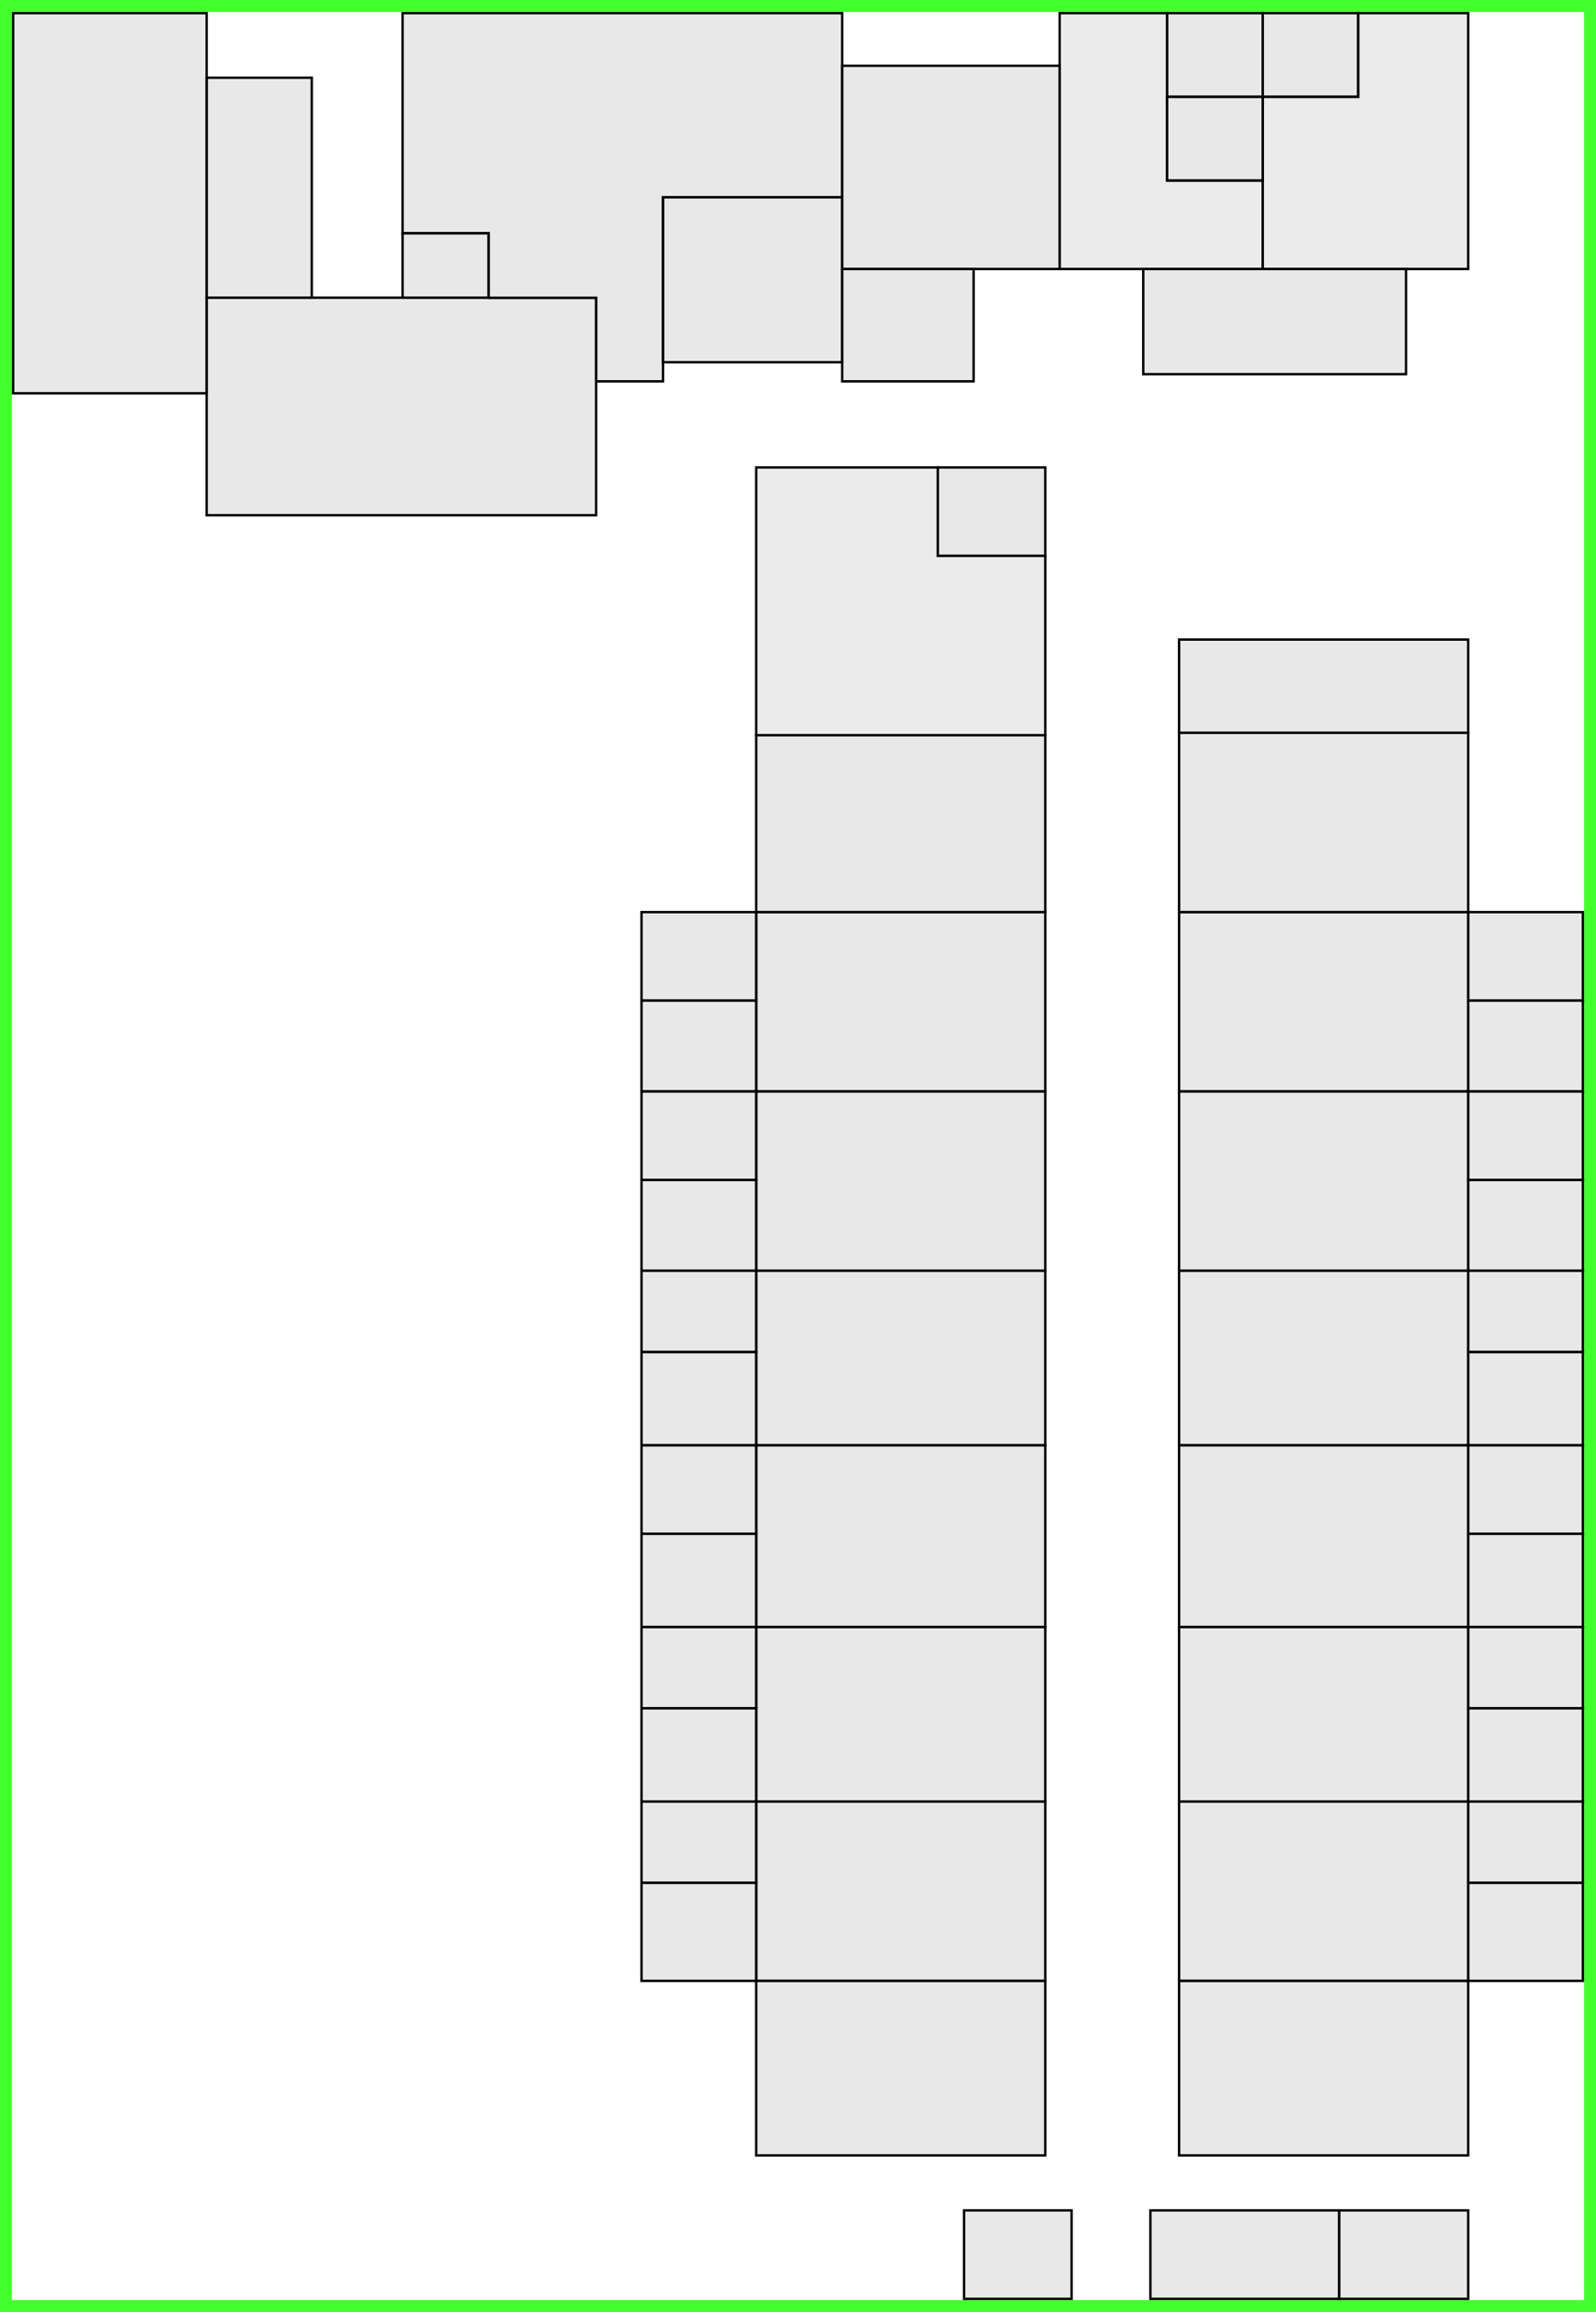 <svg width="668" height="967" viewBox="0 0 668 967" fill="none" xmlns="http://www.w3.org/2000/svg">
<g id="Floor 2">
<rect x="2.5" y="2.5" width="663" height="962" stroke="#43FF2E" stroke-width="5"/>
<path id="classroom-0" d="M6 5.5H5.5V6V164V164.5H6H86H86.5V164V6V5.5H86H6Z" fill="#D9D9D9" fill-opacity="0.6" stroke="black"/>
<rect id="lobby-0" x="86.5" y="124.5" width="163" height="91" fill="#D9D9D9" fill-opacity="0.6" stroke="black"/>
<path id="office-0" d="M169 5.5H168.5V6V97.198V97.698H169H204.5V124.112V124.612H205H249.5V159V159.5H250H277H277.5V159V82.5H352H352.5V82V6V5.5H352H169Z" fill="#D9D9D9" fill-opacity="0.6" stroke="black"/>
<rect id="classroom-1" x="277.5" y="82.5" width="75" height="69" fill="#D9D9D9" fill-opacity="0.6" stroke="black"/>
<rect id="elevator-2" x="168.5" y="97.5" width="36" height="27" fill="#D9D9D9" fill-opacity="0.6" stroke="black"/>
<rect id="stairs-2" x="86.5" y="32.5" width="44" height="92" fill="#D9D9D9" fill-opacity="0.6" stroke="black"/>
<rect id="bathroom-0" x="352.5" y="27.5" width="91" height="85" fill="#D9D9D9" fill-opacity="0.6" stroke="black"/>
<rect id="stairs-0" x="352.5" y="112.5" width="55" height="47" fill="#D9D9D9" fill-opacity="0.6" stroke="black"/>
<rect id="elevator-0" x="392.5" y="195.5" width="45" height="37" fill="#D9D9D9" fill-opacity="0.6" stroke="black"/>
<rect id="elevator-1" x="403.5" y="924.5" width="45" height="37" fill="#D9D9D9" fill-opacity="0.6" stroke="black"/>
<rect id="stairs-1" x="481.5" y="924.5" width="79" height="37" fill="#D9D9D9" fill-opacity="0.6" stroke="black"/>
<rect id="bathroom-1" x="560.5" y="924.5" width="54" height="37" fill="#D9D9D9" fill-opacity="0.6" stroke="black"/>
<rect id="office-1" x="488.5" y="5.5" width="40" height="35" fill="#D9D9D9" fill-opacity="0.6" stroke="black"/>
<rect id="office-2" x="528.5" y="5.5" width="40" height="35" fill="#D9D9D9" fill-opacity="0.6" stroke="black"/>
<path id="lab-0" d="M444 5.5H443.5V6V112V112.5H444H528H528.5V112V76V75.5H528H488.5V6V5.5H488H444Z" fill="#D9D9D9" fill-opacity="0.5" stroke="black"/>
<path id="lab-2" d="M317 195.5H316.5V196V307V307.5H317H437H437.5V307V233V232.5H437H392.5V196V195.5H392H317Z" fill="#D9D9D9" fill-opacity="0.5" stroke="black"/>
<path id="lab-1" d="M614 5.5H614.5V6V112V112.5H614H529H528.5V112V41V40.5H529H568.452V6V5.5H568.952H614Z" fill="#D9D9D9" fill-opacity="0.5" stroke="black"/>
<rect id="office-3" x="488.5" y="40.5" width="40" height="35" fill="#D9D9D9" fill-opacity="0.6" stroke="black"/>
<rect id="classroom-2" x="478.5" y="112.5" width="110" height="44" fill="#D9D9D9" fill-opacity="0.6" stroke="black"/>
<rect id="lab-3" x="316.5" y="307.5" width="121" height="74" fill="#D9D9D9" fill-opacity="0.6" stroke="black"/>
<rect id="lab-4" x="316.5" y="381.5" width="121" height="75" fill="#D9D9D9" fill-opacity="0.6" stroke="black"/>
<rect id="lab-5" x="316.5" y="456.5" width="121" height="75" fill="#D9D9D9" fill-opacity="0.6" stroke="black"/>
<rect id="lab-6" x="316.5" y="531.5" width="121" height="73" fill="#D9D9D9" fill-opacity="0.6" stroke="black"/>
<rect id="lab-7" x="316.5" y="604.5" width="121" height="76" fill="#D9D9D9" fill-opacity="0.6" stroke="black"/>
<rect id="lab-8" x="316.5" y="680.5" width="121" height="73" fill="#D9D9D9" fill-opacity="0.6" stroke="black"/>
<rect id="lab-9" x="316.5" y="753.5" width="121" height="75" fill="#D9D9D9" fill-opacity="0.6" stroke="black"/>
<rect id="lab-10" x="316.5" y="828.5" width="121" height="73" fill="#D9D9D9" fill-opacity="0.6" stroke="black"/>
<rect id="lab-11" x="493.5" y="306.5" width="121" height="75" fill="#D9D9D9" fill-opacity="0.6" stroke="black"/>
<rect id="lab-12" x="493.5" y="381.5" width="121" height="75" fill="#D9D9D9" fill-opacity="0.6" stroke="black"/>
<rect id="lab-13" x="493.5" y="456.5" width="121" height="75" fill="#D9D9D9" fill-opacity="0.6" stroke="black"/>
<rect id="lab-14" x="493.5" y="531.5" width="121" height="73" fill="#D9D9D9" fill-opacity="0.6" stroke="black"/>
<rect id="lab-15" x="493.5" y="604.5" width="121" height="76" fill="#D9D9D9" fill-opacity="0.6" stroke="black"/>
<rect id="lab-16" x="493.5" y="680.5" width="121" height="73" fill="#D9D9D9" fill-opacity="0.6" stroke="black"/>
<rect id="lab-17" x="493.5" y="753.5" width="121" height="75" fill="#D9D9D9" fill-opacity="0.6" stroke="black"/>
<rect id="lab-18" x="493.5" y="828.5" width="121" height="73" fill="#D9D9D9" fill-opacity="0.6" stroke="black"/>
<rect id="lab-19" x="493.5" y="267.5" width="121" height="39" fill="#D9D9D9" fill-opacity="0.6" stroke="black"/>
<rect id="office-3_2" x="614.5" y="381.5" width="48" height="37" fill="#D9D9D9" fill-opacity="0.6" stroke="black"/>
<rect id="office-4" x="614.5" y="418.5" width="48" height="38" fill="#D9D9D9" fill-opacity="0.6" stroke="black"/>
<rect id="office-5" x="614.5" y="456.5" width="48" height="37" fill="#D9D9D9" fill-opacity="0.6" stroke="black"/>
<rect id="office-6" x="614.5" y="493.5" width="48" height="38" fill="#D9D9D9" fill-opacity="0.6" stroke="black"/>
<rect id="office-7" x="614.5" y="531.5" width="48" height="34" fill="#D9D9D9" fill-opacity="0.6" stroke="black"/>
<rect id="office-8" x="614.5" y="565.5" width="48" height="39" fill="#D9D9D9" fill-opacity="0.6" stroke="black"/>
<rect id="office-9" x="614.5" y="604.5" width="48" height="37" fill="#D9D9D9" fill-opacity="0.6" stroke="black"/>
<rect id="office-10" x="614.5" y="641.5" width="48" height="39" fill="#D9D9D9" fill-opacity="0.6" stroke="black"/>
<rect id="office-11" x="614.5" y="680.5" width="48" height="34" fill="#D9D9D9" fill-opacity="0.6" stroke="black"/>
<rect id="office-12" x="614.5" y="714.5" width="48" height="39" fill="#D9D9D9" fill-opacity="0.6" stroke="black"/>
<rect id="office-13" x="614.5" y="753.5" width="48" height="34" fill="#D9D9D9" fill-opacity="0.6" stroke="black"/>
<rect id="office-14" x="614.5" y="787.5" width="48" height="41" fill="#D9D9D9" fill-opacity="0.6" stroke="black"/>
<rect id="office-15" x="268.5" y="381.5" width="48" height="37" fill="#D9D9D9" fill-opacity="0.6" stroke="black"/>
<rect id="office-16" x="268.5" y="418.5" width="48" height="38" fill="#D9D9D9" fill-opacity="0.6" stroke="black"/>
<rect id="office-17" x="268.5" y="456.5" width="48" height="37" fill="#D9D9D9" fill-opacity="0.6" stroke="black"/>
<rect id="office-18" x="268.5" y="493.5" width="48" height="38" fill="#D9D9D9" fill-opacity="0.6" stroke="black"/>
<rect id="office-19" x="268.5" y="531.5" width="48" height="34" fill="#D9D9D9" fill-opacity="0.6" stroke="black"/>
<rect id="office-20" x="268.5" y="565.5" width="48" height="39" fill="#D9D9D9" fill-opacity="0.6" stroke="black"/>
<rect id="office-21" x="268.5" y="604.5" width="48" height="37" fill="#D9D9D9" fill-opacity="0.6" stroke="black"/>
<rect id="office-22" x="268.5" y="641.5" width="48" height="39" fill="#D9D9D9" fill-opacity="0.6" stroke="black"/>
<rect id="office-23" x="268.5" y="680.5" width="48" height="34" fill="#D9D9D9" fill-opacity="0.6" stroke="black"/>
<rect id="office-24" x="268.5" y="714.5" width="48" height="39" fill="#D9D9D9" fill-opacity="0.6" stroke="black"/>
<rect id="office-25" x="268.5" y="753.5" width="48" height="34" fill="#D9D9D9" fill-opacity="0.6" stroke="black"/>
<rect id="office-26" x="268.5" y="787.5" width="48" height="41" fill="#D9D9D9" fill-opacity="0.6" stroke="black"/>
</g>
</svg>
